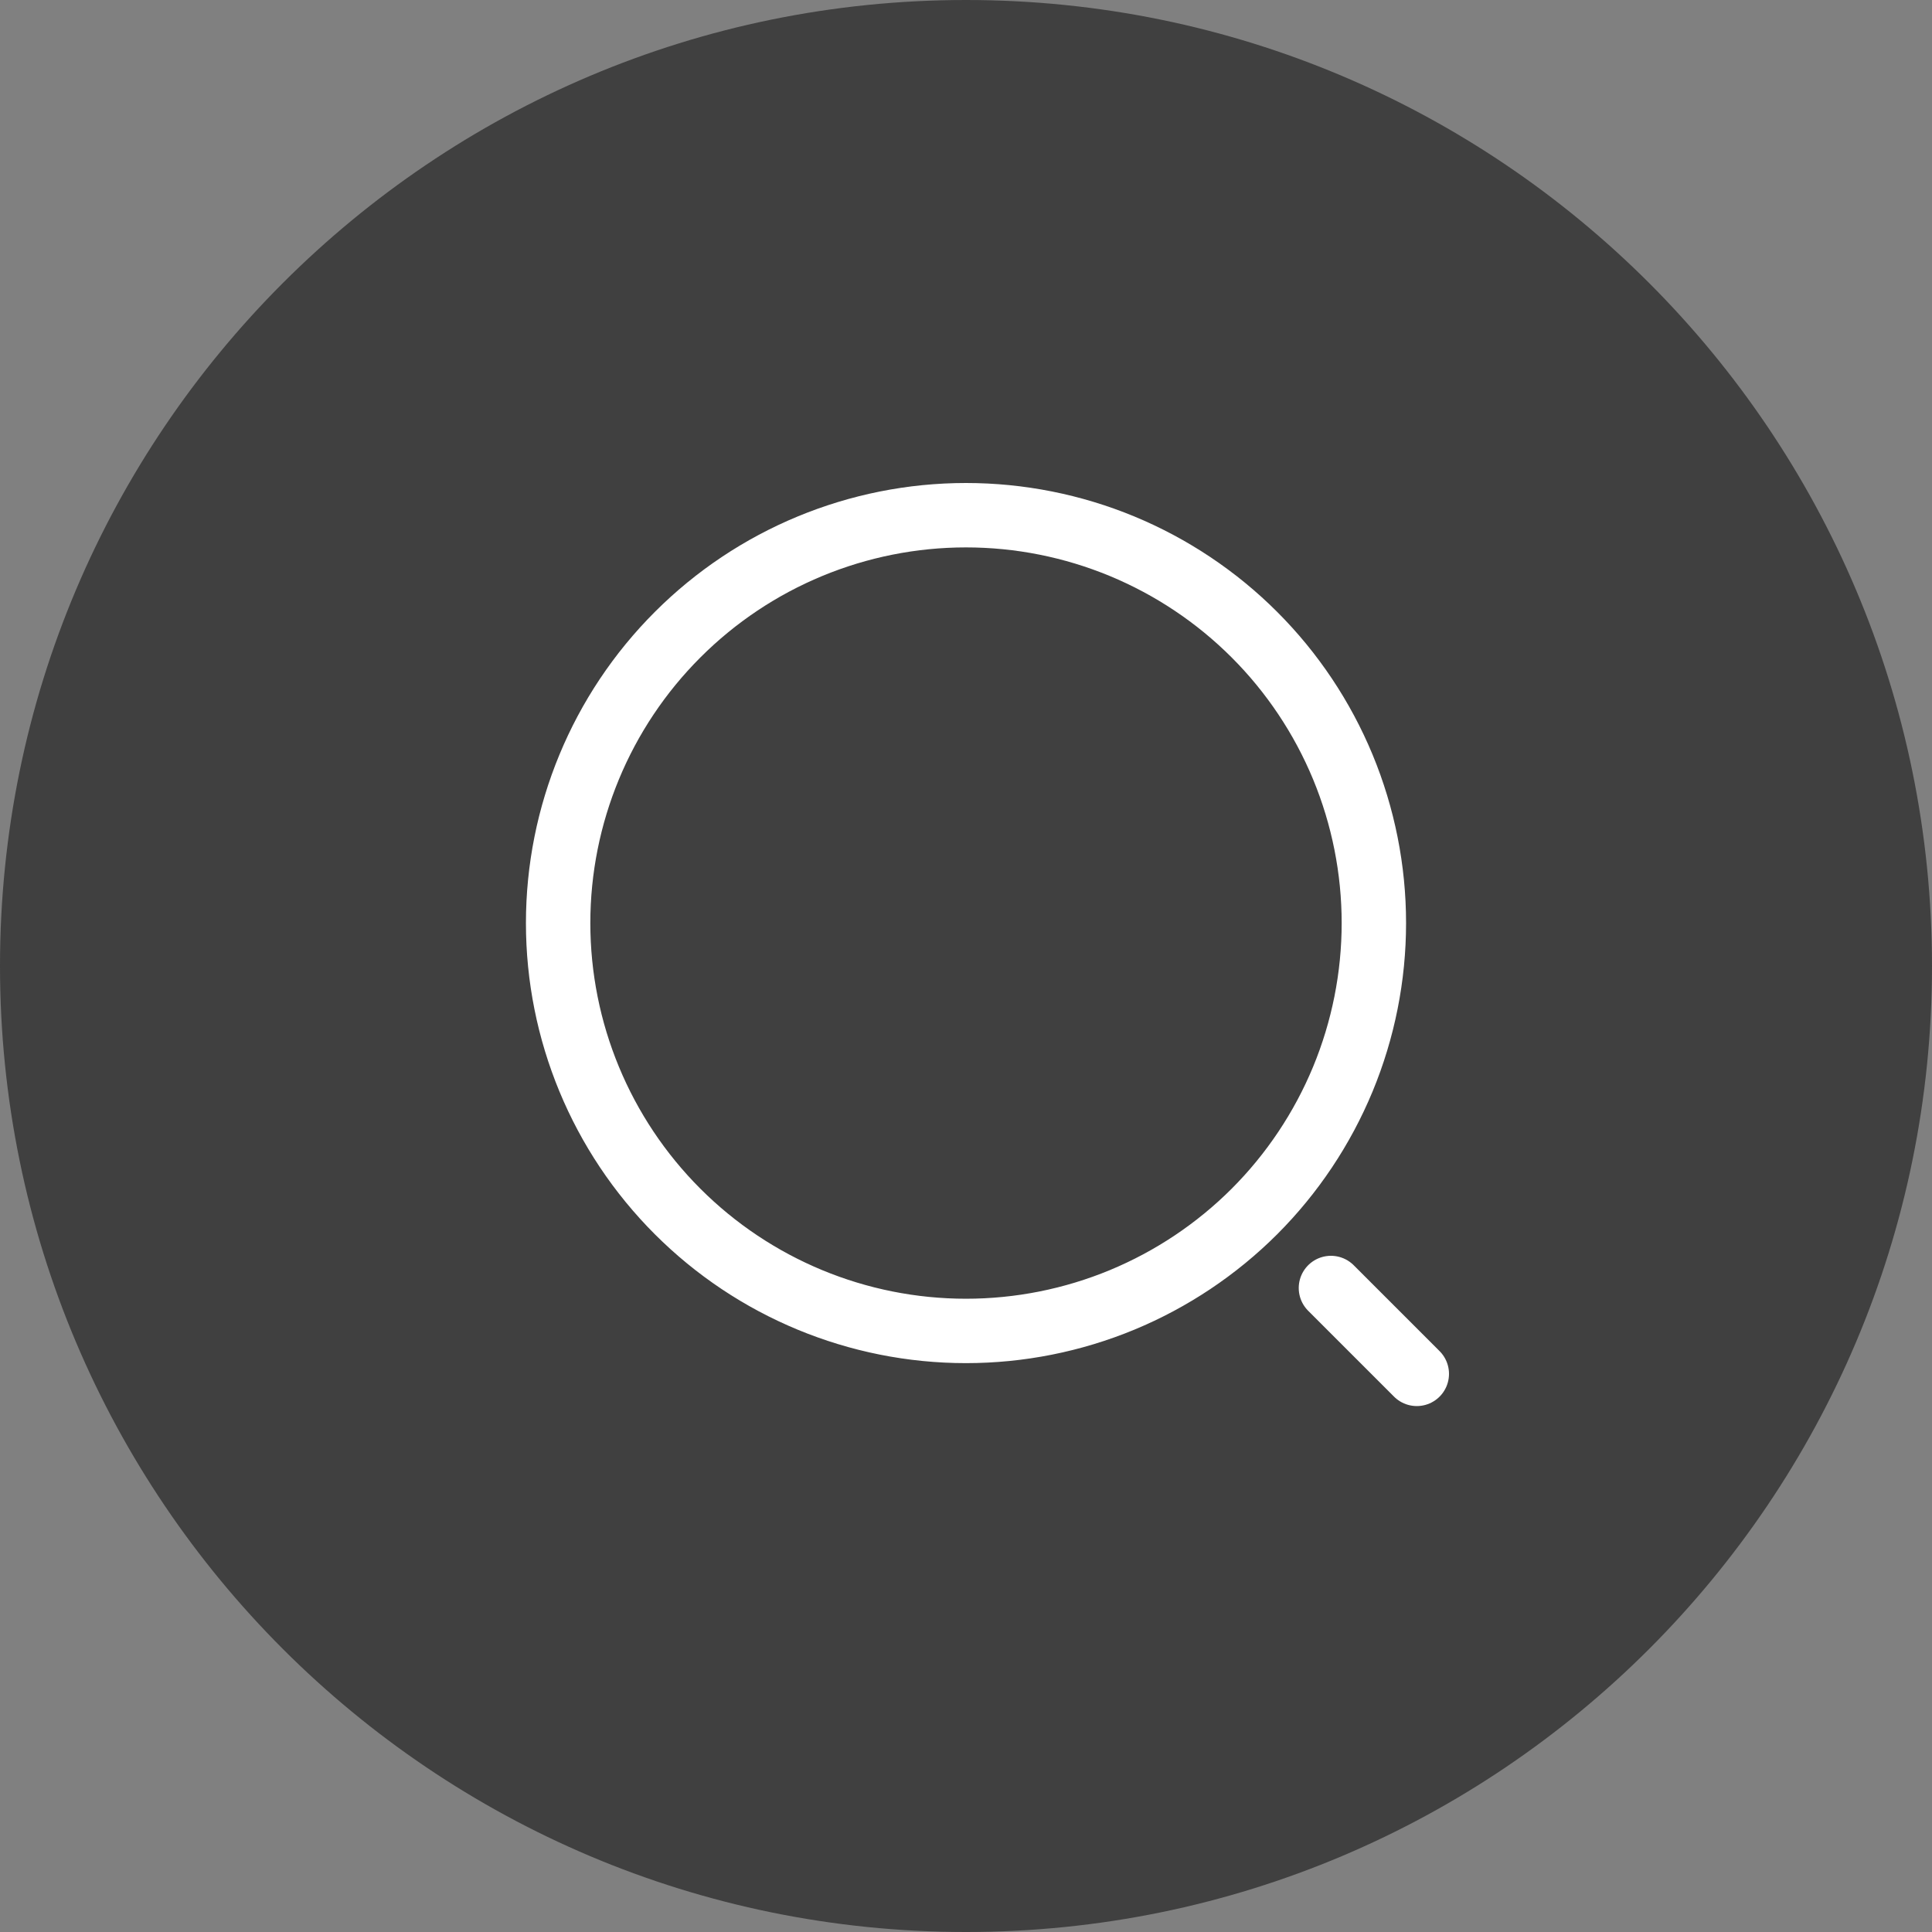 <svg width="45" height="45" viewBox="0 0 45 45" fill="none" xmlns="http://www.w3.org/2000/svg">
<rect x="0" y="0" width="45" height="45" fill="#808080" stroke="none"/>
<path d="M0 22.5C0 10.074 10.074 0 22.5 0C34.926 0 45 10.074 45 22.5C45 34.926 34.926 45 22.5 45C10.074 45 0 34.926 0 22.5Z" fill="#404040"/>
<path d="M33 32L31 30M22.5 31C23.748 31 24.983 30.754 26.136 30.277C27.288 29.799 28.335 29.1 29.218 28.218C30.1 27.335 30.799 26.288 31.277 25.136C31.754 23.983 32 22.748 32 21.5C32 20.252 31.754 19.017 31.277 17.864C30.799 16.712 30.1 15.665 29.218 14.783C28.335 13.9 27.288 13.201 26.136 12.723C24.983 12.246 23.748 12 22.5 12C19.98 12 17.564 13.001 15.783 14.783C14.001 16.564 13 18.98 13 21.5C13 24.02 14.001 26.436 15.783 28.218C17.564 29.999 19.98 31 22.5 31Z" stroke="white" stroke-width="1.5" stroke-linecap="round" stroke-linejoin="round"/>
</svg>
